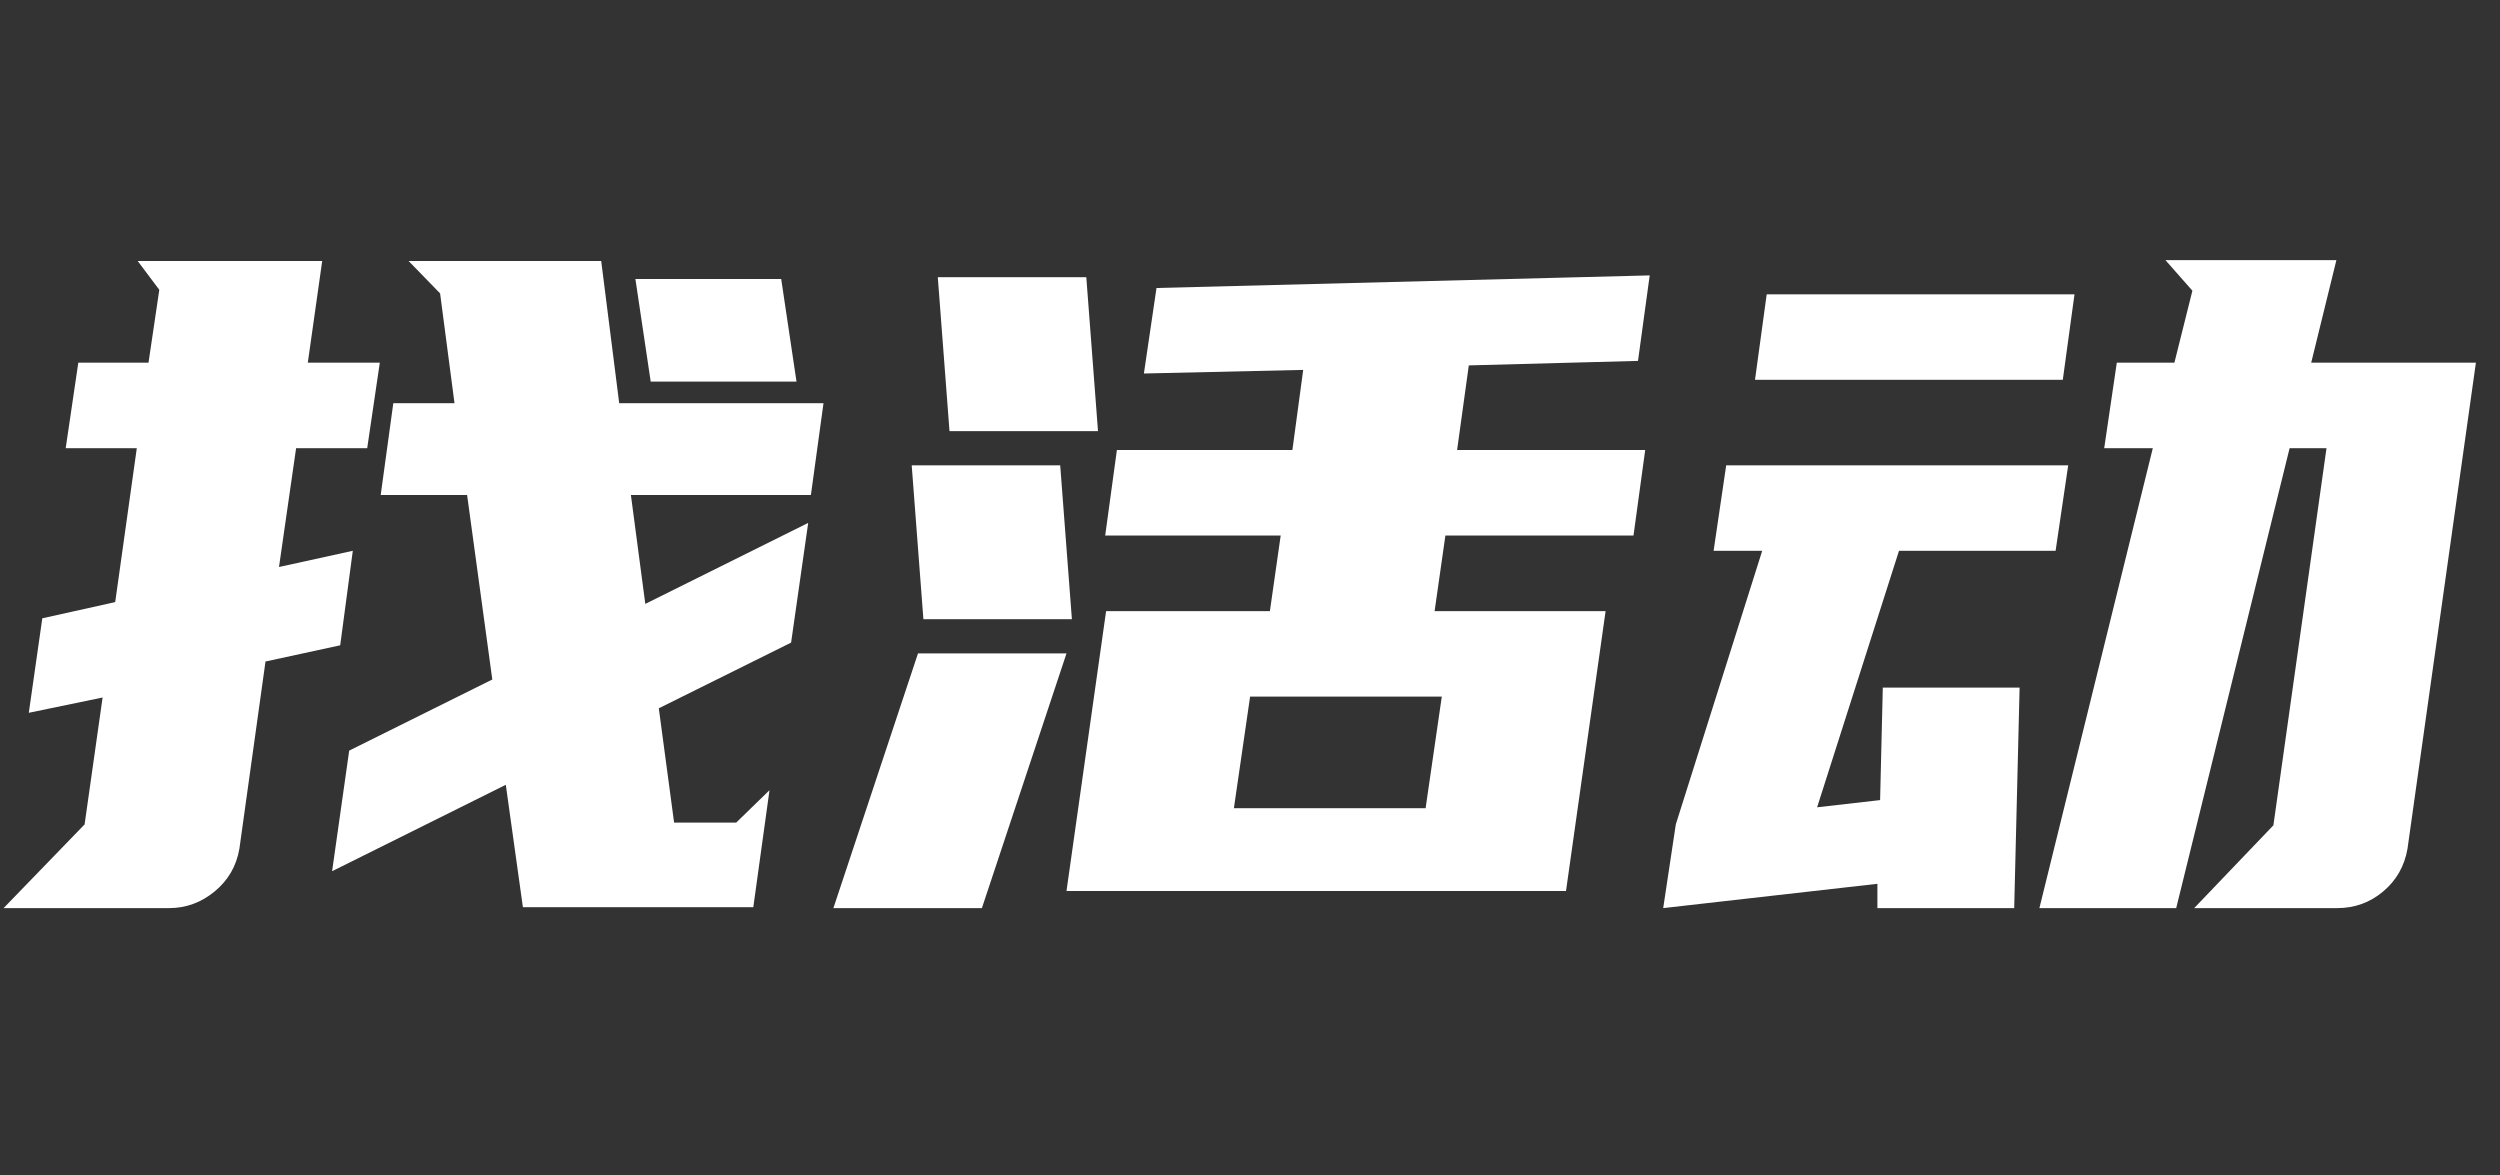 <svg xmlns="http://www.w3.org/2000/svg" xmlns:xlink="http://www.w3.org/1999/xlink" fill="none" version="1.1" width="100" height="47" viewBox="0 0 100 47"><rect x="0" y="0" width="100" height="47" fill="#333333" stroke="none"/><g><path d="M18.18,16.128L17.604,11.736L16.344,10.44L24.048,10.44L24.768,16.128L32.94,16.128L32.436,19.8L25.236,19.8L25.812,24.156L32.328,20.916L31.644,25.704L26.352,28.332L26.964,32.904L29.448,32.904L30.78,31.608L30.132,36.288L20.916,36.288L20.232,31.392L13.284,34.848L13.968,30.024L19.692,27.18L18.684,19.8L15.228,19.8L15.732,16.128L18.18,16.128ZM3.384,32.976L4.104,27.9L1.152,28.512L1.692,24.732L4.608,24.084L5.472,17.928L2.628,17.928L3.132,14.508L5.94,14.508L6.372,11.592L5.508,10.44L12.888,10.44L12.312,14.508L15.192,14.508L14.688,17.928L11.844,17.928L11.16,22.68L14.112,22.032L13.608,25.812L10.62,26.46L9.576,33.948Q9.396,34.992,8.586,35.658Q7.776,36.324,6.768,36.324L0.144,36.324L3.384,32.976ZM26.028,15.264L25.416,11.16L31.248,11.16L31.86,15.264L26.028,15.264ZM50.796,24.444L51.228,21.42L44.208,21.42L44.676,18L51.696,18L52.128,14.796L45.756,14.94L46.26,11.52L65.988,11.016L65.52,14.436L58.752,14.616L58.284,18L65.808,18L65.34,21.42L57.816,21.42L57.384,24.444L64.224,24.444L62.64,35.64L42.66,35.64L44.244,24.444L50.796,24.444ZM33.336,36.324L36.72,26.136L42.66,26.136L39.276,36.324L33.336,36.324ZM36.936,24.768L36.468,18.612L42.408,18.612L42.876,24.768L36.936,24.768ZM37.98,17.244L37.512,11.088L43.452,11.088L43.92,17.244L37.98,17.244ZM57.024,32.328L57.672,27.864L50.004,27.864L49.356,32.328L57.024,32.328ZM86.112,17.928L84.168,17.928L84.672,14.508L86.976,14.508L87.696,11.628L86.616,10.404L93.456,10.404L92.448,14.508L99.036,14.508L96.3,33.948Q96.12,34.992,95.328,35.658Q94.536,36.324,93.492,36.324L87.768,36.324L90.936,33.012L93.06,17.928L91.584,17.928L87.048,36.324L81.576,36.324L86.112,17.928ZM80.784,27.504L80.568,36.324L75.096,36.324L75.096,35.352L66.528,36.324L67.032,32.976L70.488,22.032L68.544,22.032L69.048,18.612L82.728,18.612L82.224,22.032L75.96,22.032L72.684,32.292L75.204,32.004L75.312,27.504L80.784,27.504ZM82.98,11.772L82.512,15.192L70.2,15.192L70.668,11.772L82.98,11.772Z" fill="#FFFFFF" fill-opacity="1"/></g></svg>